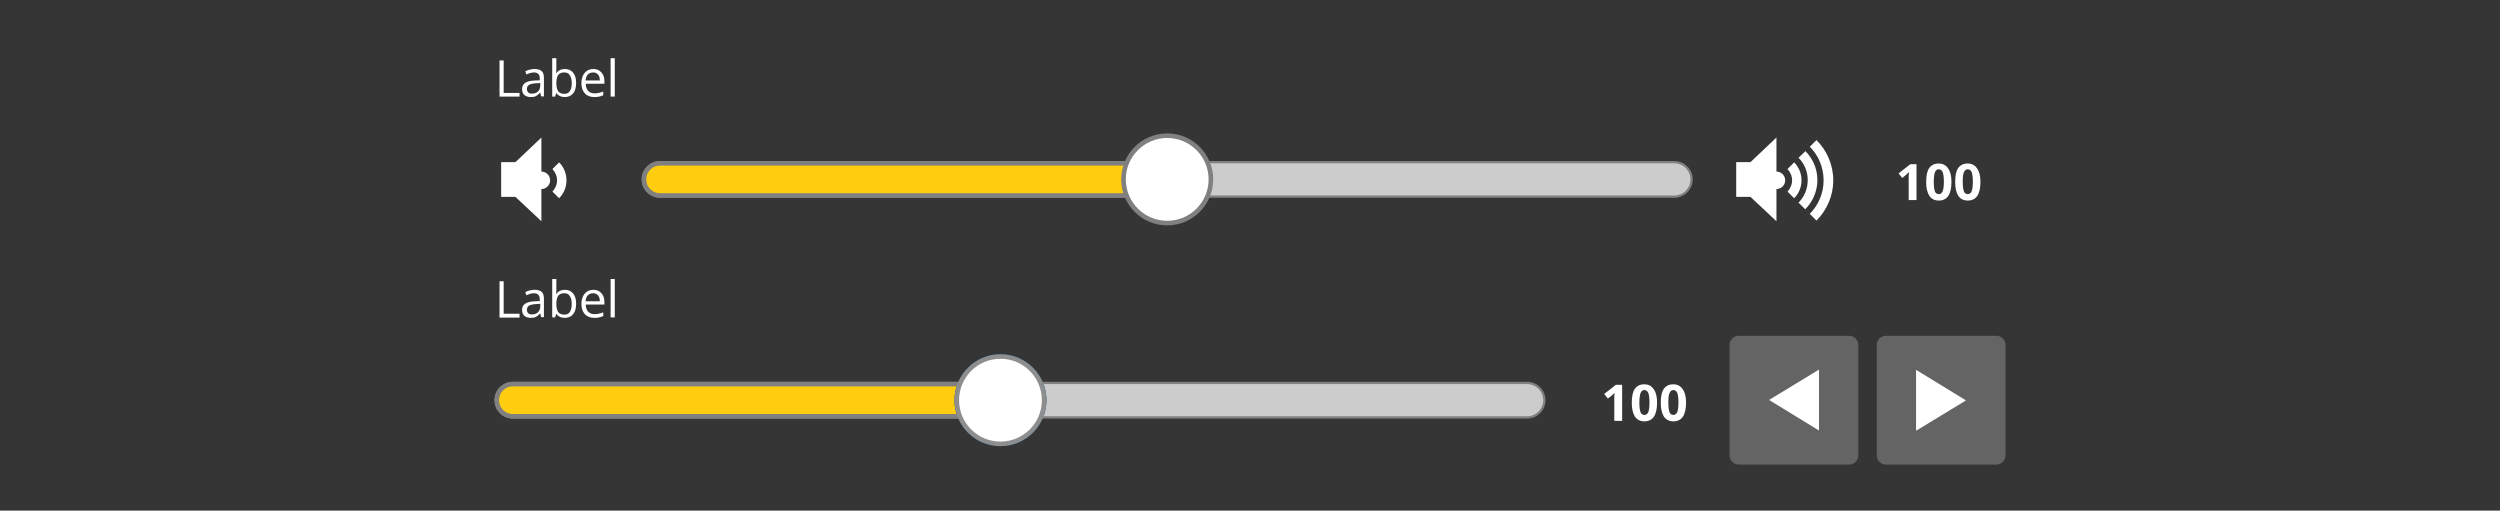 <?xml version="1.0" encoding="utf-8"?>
<!-- Generator: Adobe Illustrator 27.0.0, SVG Export Plug-In . SVG Version: 6.00 Build 0)  -->
<svg version="1.1" id="Layer_1" xmlns="http://www.w3.org/2000/svg" xmlns:xlink="http://www.w3.org/1999/xlink" x="0px" y="0px"
	 viewBox="0 0 1087 222" style="enable-background:new 0 0 1087 222;" xml:space="preserve">
<style type="text/css">
	.st0{fill:#353535;}
	.st1{fill:#FFFFFF;}
	.st2{fill:#252A2E;}
	.st3{fill:#CCCCCC;}
	.st4{fill:#FFCD10;}
	.st5{fill:none;stroke:#808080;stroke-width:2;}
	.st6{fill:none;stroke:#808080;}
	.st7{fill:#FFFFFF;stroke:#004F83;stroke-width:2;}
	.st8{fill:#656464;}
	.st9{fill:#FFFFFF;stroke:#8E8E8F;stroke-width:2;}
	.st10{fill:#FFFFFF;stroke:#808080;stroke-width:2;}
</style>
<rect y="0" class="st0" width="1087" height="222"/>
<path class="st1" d="M217.2,42V26.3h1.8v14.1h6.9V42H217.2z M235.3,42l-0.4-1.7h-0.1c-0.6,0.7-1.2,1.2-1.8,1.5
	c-0.6,0.3-1.3,0.4-2.2,0.4c-1.2,0-2.1-0.3-2.8-0.9c-0.7-0.6-1-1.5-1-2.6c0-2.4,1.9-3.6,5.7-3.7l2-0.1v-0.7c0-0.9-0.2-1.6-0.6-2
	c-0.4-0.4-1-0.7-1.9-0.7c-1,0-2.1,0.3-3.3,0.9l-0.5-1.4c0.6-0.3,1.2-0.6,1.9-0.7c0.7-0.2,1.4-0.3,2.1-0.3c1.4,0,2.4,0.3,3.1,0.9
	c0.7,0.6,1,1.6,1,3v8H235.3z M231.3,40.7c1.1,0,2-0.3,2.6-0.9c0.6-0.6,1-1.5,1-2.6v-1.1l-1.8,0.1c-1.4,0.1-2.4,0.3-3.1,0.7
	c-0.6,0.4-0.9,1-0.9,1.8c0,0.6,0.2,1.1,0.6,1.5C230.1,40.6,230.6,40.7,231.3,40.7z M245.6,30c1.5,0,2.7,0.5,3.6,1.6
	c0.9,1.1,1.3,2.5,1.3,4.5c0,1.9-0.4,3.4-1.3,4.5c-0.9,1.1-2.1,1.6-3.6,1.6c-0.8,0-1.5-0.1-2.1-0.4c-0.6-0.3-1.2-0.7-1.6-1.3h-0.1
	l-0.4,1.5h-1.3V25.3h1.8v4.1c0,0.9,0,1.7-0.1,2.4h0.1C242.7,30.6,244,30,245.6,30z M245.3,31.5c-1.2,0-2.1,0.4-2.6,1.1
	c-0.5,0.7-0.8,1.9-0.8,3.5s0.3,2.8,0.8,3.6c0.6,0.7,1.4,1.1,2.7,1.1c1.1,0,1.9-0.4,2.4-1.2c0.5-0.8,0.8-2,0.8-3.4
	c0-1.5-0.3-2.7-0.8-3.4C247.3,31.9,246.5,31.5,245.3,31.5z M258.4,42.2c-1.7,0-3.1-0.5-4.1-1.6c-1-1.1-1.5-2.5-1.5-4.4
	c0-1.9,0.5-3.4,1.4-4.5c0.9-1.1,2.2-1.7,3.8-1.7c1.5,0,2.6,0.5,3.5,1.5c0.9,1,1.3,2.2,1.3,3.8v1.1h-8.1c0,1.4,0.4,2.4,1,3.1
	c0.7,0.7,1.6,1.1,2.8,1.1c1.3,0,2.5-0.3,3.8-0.8v1.6c-0.6,0.3-1.2,0.5-1.8,0.6C259.8,42.2,259.2,42.2,258.4,42.2z M257.9,31.5
	c-0.9,0-1.7,0.3-2.3,0.9c-0.6,0.6-0.9,1.5-1,2.6h6.2c0-1.1-0.2-2-0.8-2.6C259.5,31.8,258.8,31.5,257.9,31.5z M267.3,42h-1.8V25.3
	h1.8V42z"/>
<path class="st2" d="M239.2,78.4c0-2.1-1.7-3.8-3.8-3.8V59.8l-11.3,10.7h-6.2v6.9v1.1v7.1h6.2l11.3,10.6v-14
	C237.5,82.2,239.2,80.5,239.2,78.4z"/>
<path class="st1" d="M239.2,78.4c0-2.1-1.7-3.8-3.8-3.8V59.8l-11.3,10.7h-6.2v6.9v1.1v7.1h6.2l11.3,10.6v-14
	C237.5,82.2,239.2,80.5,239.2,78.4z"/>
<path class="st1" d="M243.1,70.6l-2.9,2.9c1.2,1.3,2,3,2,4.9s-0.8,3.6-2,4.9l2.9,2.9c2-2,3.2-4.8,3.2-7.8S245.1,72.6,243.1,70.6z"/>
<path class="st3" d="M287,70.5h441c4.1,0,7.5,3.4,7.5,7.5l0,0c0,4.1-3.4,7.5-7.5,7.5H287c-4.1,0-7.5-3.4-7.5-7.5l0,0
	C279.5,73.9,282.9,70.5,287,70.5z"/>
<path class="st4" d="M287,71h224c3.9,0,7,3.1,7,7l0,0c0,3.9-3.1,7-7,7H287c-3.9,0-7-3.1-7-7l0,0C280,74.1,283.1,71,287,71z"/>
<path class="st5" d="M287,71h224c3.9,0,7,3.1,7,7l0,0c0,3.9-3.1,7-7,7H287c-3.9,0-7-3.1-7-7l0,0C280,74.1,283.1,71,287,71z"/>
<path class="st6" d="M287,70.5h441c4.1,0,7.5,3.4,7.5,7.5l0,0c0,4.1-3.4,7.5-7.5,7.5H287c-4.1,0-7.5-3.4-7.5-7.5l0,0
	C279.5,73.9,282.9,70.5,287,70.5z"/>
<path class="st1" d="M776.2,78.4c0-2.1-1.7-3.8-3.8-3.8V59.8l-11.3,10.7h-6.2v6.9v1.1v7.1h6.2l11.3,10.6v-14
	C774.5,82.2,776.2,80.5,776.2,78.4z"/>
<path class="st1" d="M789.8,60.9l-2.9,2.9c3.7,3.7,6,8.9,6,14.6s-2.3,10.8-6,14.6l2.9,2.9c4.5-4.5,7.3-10.7,7.3-17.5
	S794.3,65.4,789.8,60.9z"/>
<path class="st1" d="M785,65.7l-3,2.9c2.5,2.5,4,5.9,4,9.7c0,3.8-1.5,7.3-4,9.8l2.9,2.9c3.2-3.2,5.3-7.7,5.3-12.7S788.2,69,785,65.7
	z"/>
<path class="st1" d="M780.1,70.6l-2.9,2.9c1.2,1.3,2,3,2,4.9s-0.8,3.6-2,4.9l2.9,2.9c2-2,3.2-4.8,3.2-7.8S782.1,72.6,780.1,70.6z"/>
<path class="st1" d="M833.2,87h-3.3v-9.1l0-1.5l0.1-1.6c-0.6,0.6-0.9,0.9-1.1,1.1l-1.8,1.5l-1.6-2l5.1-4h2.7V87z M848.5,79.1
	c0,2.7-0.5,4.8-1.4,6.1c-0.9,1.3-2.3,2-4.1,2c-1.8,0-3.2-0.7-4.1-2c-0.9-1.4-1.4-3.4-1.4-6c0-2.8,0.4-4.8,1.3-6.1
	c0.9-1.3,2.3-2,4.1-2c1.8,0,3.2,0.7,4.1,2.1C848,74.5,848.5,76.5,848.5,79.1z M840.8,79.1c0,1.9,0.2,3.3,0.5,4.1
	c0.3,0.8,0.9,1.2,1.7,1.2c0.8,0,1.3-0.4,1.7-1.3c0.3-0.8,0.5-2.2,0.5-4.1c0-1.9-0.2-3.3-0.5-4.1c-0.3-0.8-0.9-1.3-1.7-1.3
	c-0.8,0-1.3,0.4-1.7,1.3C841,75.8,840.8,77.2,840.8,79.1z M861.1,79.1c0,2.7-0.5,4.8-1.4,6.1c-0.9,1.3-2.3,2-4.1,2
	c-1.8,0-3.2-0.7-4.1-2c-0.9-1.4-1.4-3.4-1.4-6c0-2.8,0.4-4.8,1.3-6.1c0.9-1.3,2.3-2,4.1-2c1.8,0,3.2,0.7,4.1,2.1
	C860.6,74.5,861.1,76.5,861.1,79.1z M853.4,79.1c0,1.9,0.2,3.3,0.5,4.1c0.3,0.8,0.9,1.2,1.7,1.2c0.8,0,1.3-0.4,1.7-1.3
	c0.3-0.8,0.5-2.2,0.5-4.1c0-1.9-0.2-3.3-0.5-4.1c-0.3-0.8-0.9-1.3-1.7-1.3c-0.8,0-1.3,0.4-1.7,1.3C853.5,75.8,853.4,77.2,853.4,79.1
	z"/>
<path class="st1" d="M217.2,138v-15.7h1.8v14.1h6.9v1.7H217.2z M235.3,138l-0.4-1.7h-0.1c-0.6,0.7-1.2,1.2-1.8,1.5
	c-0.6,0.3-1.3,0.4-2.2,0.4c-1.2,0-2.1-0.3-2.8-0.9c-0.7-0.6-1-1.5-1-2.6c0-2.4,1.9-3.6,5.7-3.7l2-0.1v-0.7c0-0.9-0.2-1.6-0.6-2
	c-0.4-0.4-1-0.7-1.9-0.7c-1,0-2.1,0.3-3.3,0.9l-0.5-1.4c0.6-0.3,1.2-0.6,1.9-0.7c0.7-0.2,1.4-0.3,2.1-0.3c1.4,0,2.4,0.3,3.1,0.9
	c0.7,0.6,1,1.6,1,3v8H235.3z M231.3,136.7c1.1,0,2-0.3,2.6-0.9c0.6-0.6,1-1.5,1-2.6v-1.1l-1.8,0.1c-1.4,0.1-2.4,0.3-3.1,0.7
	c-0.6,0.4-0.9,1-0.9,1.8c0,0.6,0.2,1.1,0.6,1.5C230.1,136.6,230.6,136.7,231.3,136.7z M245.6,126c1.5,0,2.7,0.5,3.6,1.6
	c0.9,1.1,1.3,2.5,1.3,4.5c0,1.9-0.4,3.4-1.3,4.5c-0.9,1.1-2.1,1.6-3.6,1.6c-0.8,0-1.5-0.1-2.1-0.4c-0.6-0.3-1.2-0.7-1.6-1.3h-0.1
	l-0.4,1.5h-1.3v-16.7h1.8v4.1c0,0.9,0,1.7-0.1,2.4h0.1C242.7,126.6,244,126,245.6,126z M245.3,127.5c-1.2,0-2.1,0.4-2.6,1.1
	c-0.5,0.7-0.8,1.9-0.8,3.5c0,1.7,0.3,2.8,0.8,3.6c0.6,0.7,1.4,1.1,2.7,1.1c1.1,0,1.9-0.4,2.4-1.2c0.5-0.8,0.8-2,0.8-3.4
	c0-1.5-0.3-2.7-0.8-3.4C247.3,127.9,246.5,127.5,245.3,127.5z M258.4,138.2c-1.7,0-3.1-0.5-4.1-1.6c-1-1.1-1.5-2.5-1.5-4.4
	c0-1.9,0.5-3.4,1.4-4.5c0.9-1.1,2.2-1.7,3.8-1.7c1.5,0,2.6,0.5,3.5,1.5c0.9,1,1.3,2.2,1.3,3.8v1.1h-8.1c0,1.4,0.4,2.4,1,3.1
	c0.7,0.7,1.6,1.1,2.8,1.1c1.3,0,2.5-0.3,3.8-0.8v1.6c-0.6,0.3-1.2,0.5-1.8,0.6C259.8,138.2,259.2,138.2,258.4,138.2z M257.9,127.5
	c-0.9,0-1.7,0.3-2.3,0.9c-0.6,0.6-0.9,1.5-1,2.6h6.2c0-1.1-0.2-2-0.8-2.6C259.5,127.8,258.8,127.5,257.9,127.5z M267.3,138h-1.8
	v-16.7h1.8V138z"/>
<path class="st3" d="M223,166.5h441c4.1,0,7.5,3.4,7.5,7.5l0,0c0,4.1-3.4,7.5-7.5,7.5H223c-4.1,0-7.5-3.4-7.5-7.5l0,0
	C215.5,169.9,218.9,166.5,223,166.5z"/>
<path class="st4" d="M223,167h224c3.9,0,7,3.1,7,7l0,0c0,3.9-3.1,7-7,7H223c-3.9,0-7-3.1-7-7l0,0C216,170.1,219.1,167,223,167z"/>
<circle class="st7" cx="435" cy="174" r="19"/>
<path class="st5" d="M223,167h224c3.9,0,7,3.1,7,7l0,0c0,3.9-3.1,7-7,7H223c-3.9,0-7-3.1-7-7l0,0C216,170.1,219.1,167,223,167z"/>
<path class="st6" d="M223,166.5h441c4.1,0,7.5,3.4,7.5,7.5l0,0c0,4.1-3.4,7.5-7.5,7.5H223c-4.1,0-7.5-3.4-7.5-7.5l0,0
	C215.5,169.9,218.9,166.5,223,166.5z"/>
<path class="st1" d="M705.2,183h-3.3v-9.1l0-1.5l0.1-1.6c-0.6,0.6-0.9,0.9-1.1,1.1l-1.8,1.4l-1.6-2l5.1-4h2.7V183z M720.5,175.1
	c0,2.7-0.5,4.8-1.4,6.1c-0.9,1.3-2.3,2-4.1,2c-1.8,0-3.2-0.7-4.1-2c-0.9-1.4-1.4-3.4-1.4-6c0-2.8,0.4-4.8,1.3-6.1
	c0.9-1.3,2.3-2,4.1-2c1.8,0,3.2,0.7,4.1,2.1C720,170.5,720.5,172.5,720.5,175.1z M712.8,175.1c0,1.9,0.2,3.3,0.5,4.1
	c0.3,0.8,0.9,1.2,1.7,1.2c0.8,0,1.3-0.4,1.7-1.3c0.3-0.8,0.5-2.2,0.5-4.1c0-1.9-0.2-3.3-0.5-4.1c-0.3-0.8-0.9-1.3-1.7-1.3
	c-0.8,0-1.3,0.4-1.7,1.3C713,171.8,712.8,173.2,712.8,175.1z M733.1,175.1c0,2.7-0.5,4.8-1.4,6.1c-0.9,1.3-2.3,2-4.1,2
	c-1.8,0-3.2-0.7-4.1-2c-0.9-1.4-1.4-3.4-1.4-6c0-2.8,0.4-4.8,1.3-6.1c0.9-1.3,2.3-2,4.1-2c1.8,0,3.2,0.7,4.1,2.1
	C732.6,170.5,733.1,172.5,733.1,175.1z M725.4,175.1c0,1.9,0.2,3.3,0.5,4.1c0.3,0.8,0.9,1.2,1.7,1.2c0.8,0,1.3-0.4,1.7-1.3
	c0.3-0.8,0.5-2.2,0.5-4.1c0-1.9-0.2-3.3-0.5-4.1c-0.3-0.8-0.9-1.3-1.7-1.3c-0.8,0-1.3,0.4-1.7,1.3
	C725.5,171.8,725.4,173.2,725.4,175.1z"/>
<path class="st8" d="M756,146h48c2.2,0,4,1.8,4,4v48c0,2.2-1.8,4-4,4h-48c-2.2,0-4-1.8-4-4v-48C752,147.8,753.8,146,756,146z"/>
<path class="st1" d="M790.9,160.7l-21.7,13.2l21.7,13.3L790.9,160.7z"/>
<path class="st8" d="M820,146h48c2.2,0,4,1.8,4,4v48c0,2.2-1.8,4-4,4h-48c-2.2,0-4-1.8-4-4v-48C816,147.8,817.8,146,820,146z"/>
<path class="st1" d="M833.1,187.3l21.7-13.2l-21.7-13.3L833.1,187.3z"/>
<circle class="st9" cx="435" cy="174" r="19"/>
<circle class="st10" cx="507.5" cy="78" r="19"/>
</svg>
